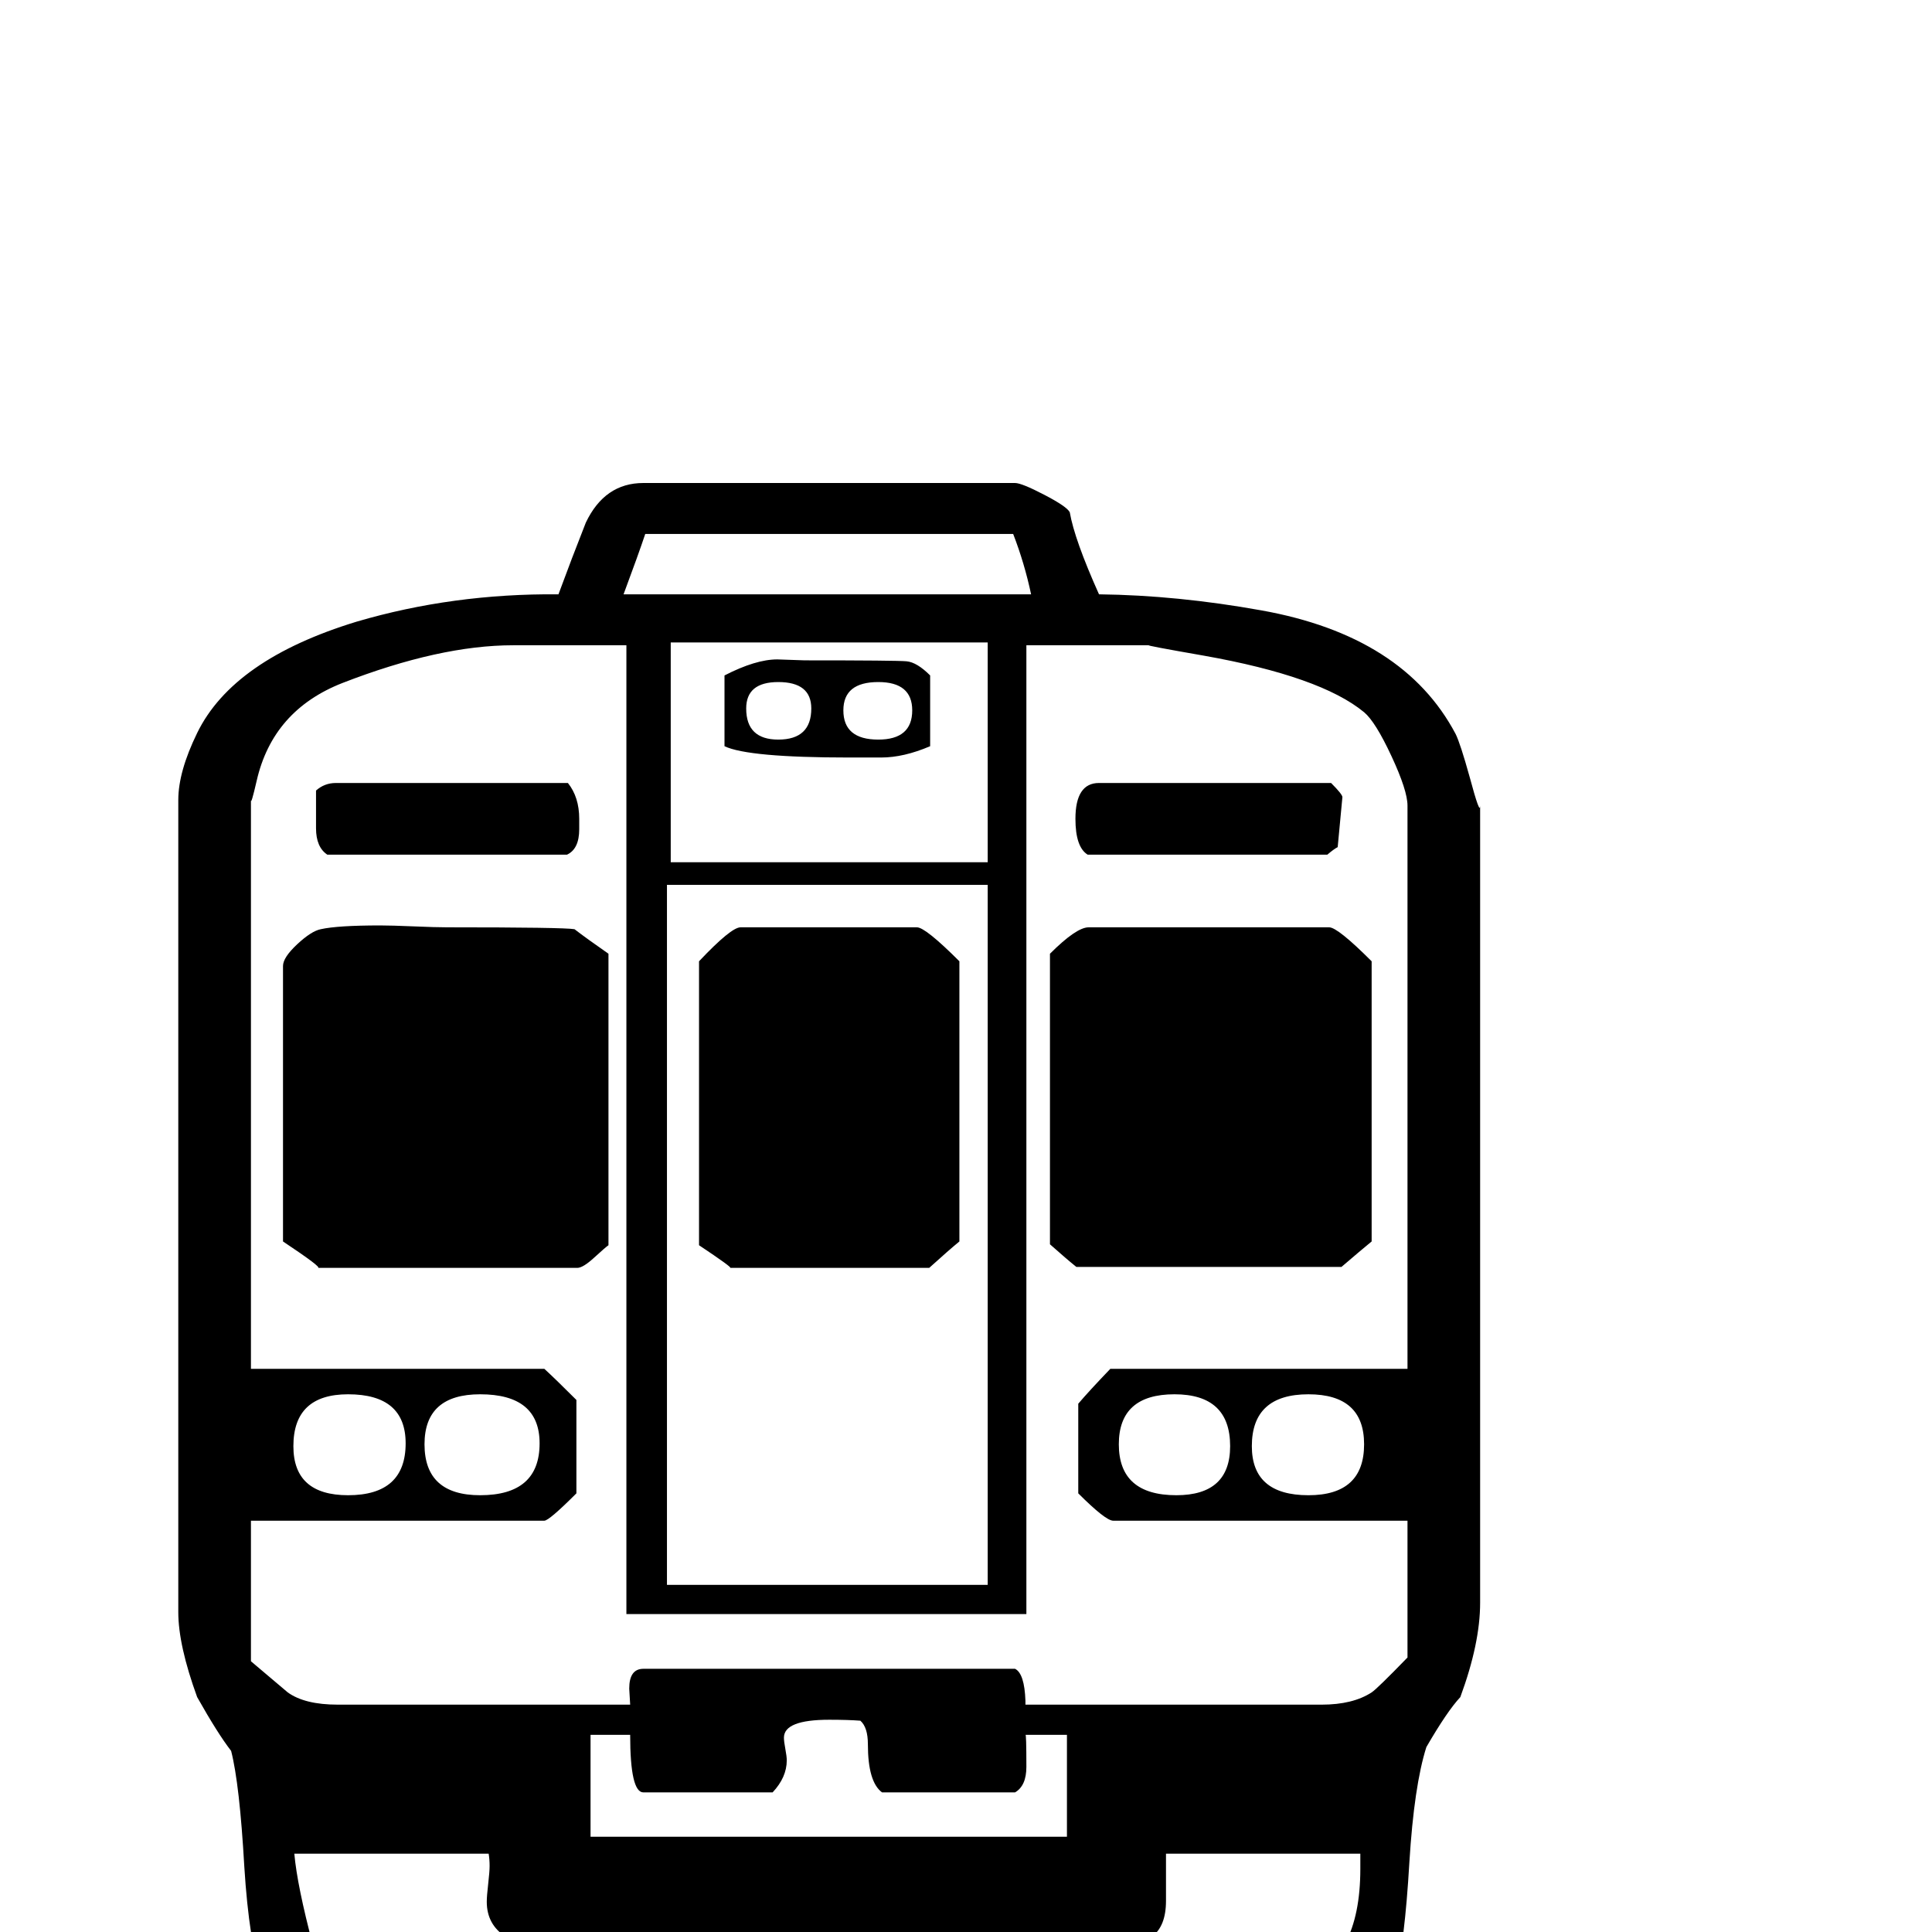 <?xml version="1.0" standalone="no"?>
<!DOCTYPE svg PUBLIC "-//W3C//DTD SVG 1.1//EN" "http://www.w3.org/Graphics/SVG/1.1/DTD/svg11.dtd" >
<svg viewBox="0 -442 2048 2048">
  <g transform="matrix(1 0 0 -1 0 1606)">
   <path fill="currentColor"
d="M1672 -353h-182l-219 241h-800l-199 -241h-190l264 254q-8 7 -38 17q-23 7 -30 29q-14 42 -19 122q-5 88 -14 123q-14 18 -36 57q-20 55 -20 90v861q0 30 20 71q38 78 169 118q102 30 214 29q14 38 29 76q20 42 61 42h394q7 0 31 -12.5t27 -18.5q5 -29 31 -87
q83 -1 172 -17q151 -27 206 -131q5 -10 15 -46q11 -41 11 -30v-845q0 -43 -21 -100q-14 -15 -36 -53q-13 -41 -18 -122q-5 -86 -15 -123q-4 -14 -31 -28q-39 -21 -40 -22zM1093 1418q-7 33 -19 64h-390q-7 -21 -23 -64h432zM1047 1134v233h-336v-233h336zM1446 517
q0 53 -59 53q-60 0 -60 -55q0 -52 60 -52q59 0 59 54zM1304 515q0 55 -59 55t-59 -53q0 -54 61 -54q57 0 57 52zM1492 291v145h-312q-8 0 -37 29v95q11 13 34 37h315v597q0 16 -17 52.5t-29 46.5q-46 38 -170 60q-63 11 -58 11h-130v-1027h-424v1027h-120q-78 0 -181 -40
q-74 -29 -91 -104q-6 -26 -6 -20v-603h311q12 -11 34 -33v-99q-29 -29 -34 -29h-311v-149q19 -16 39 -33q18 -13 53 -13h310q-1 15 -1 17q0 21 15 21h394q10 -5 11 -34v-4h314q33 0 53 13q6 4 38 37zM1047 368v742h-340v-742h340zM1131 101v108h-44q1 2 1 -34q0 -20 -12 -27
h-141q-15 11 -15 51q0 18 -8 25q-13 1 -33 1q-48 0 -48 -19q0 -4 1.5 -12t1.5 -12q0 -18 -15 -34h-137q-14 0 -14 61h-42v-108h505zM572 518q0 52 -63 52q-59 0 -59 -53q0 -54 59 -54q63 0 63 55zM1442 83h-206q0 2 0 -50q0 -27 -15 -38h-685q-20 13 -20 37q0 6 1.5 19
t1.5 19q0 7 -1 13h-206q3 -34 20 -98q13 -28 43 -28h1004q7 0 25.5 12t21.5 19q16 30 16 79v16zM430 518q0 52 -61 52q-58 0 -58 -55q0 -52 58 -52q61 0 61 55zM1423 1203l-5 -53q-4 -2 -11 -8h-254q-13 8 -13 38q0 38 25 38h246q12 -12 12 -15zM986 1257q-28 -12 -52 -12
h-34q-107 0 -132 12v75q33 17 56 17l29 -1q97 0 108 -1t25 -15v-75zM1454 732q-11 -9 -32 -27h-281q-10 8 -28 24v308q28 28 41 28h255q9 0 45 -36v-297zM1017 732q-11 -9 -32 -28h-211q3 0 -33 24v301q34 36 44 36h187q9 0 45 -36v-297zM614 1180v-11q0 -21 -13 -27h-254
q-12 8 -12 28v40q9 8 21 8h246q12 -15 12 -38zM645 728q-3 -2 -15 -13t-18 -11h-275q5 0 -37 28v292q0 9 15 23t25 16q18 4 63 4q12 0 35.5 -1t35.5 -1q124 0 135 -2q13 -10 36 -26v-309zM967 1295q0 30 -36 30q-37 0 -37 -30q0 -31 37 -31q36 0 36 31zM860 1297
q0 28 -35 28q-34 0 -34 -28q0 -33 34 -33q35 0 35 33z" />
  </g>

</svg>
